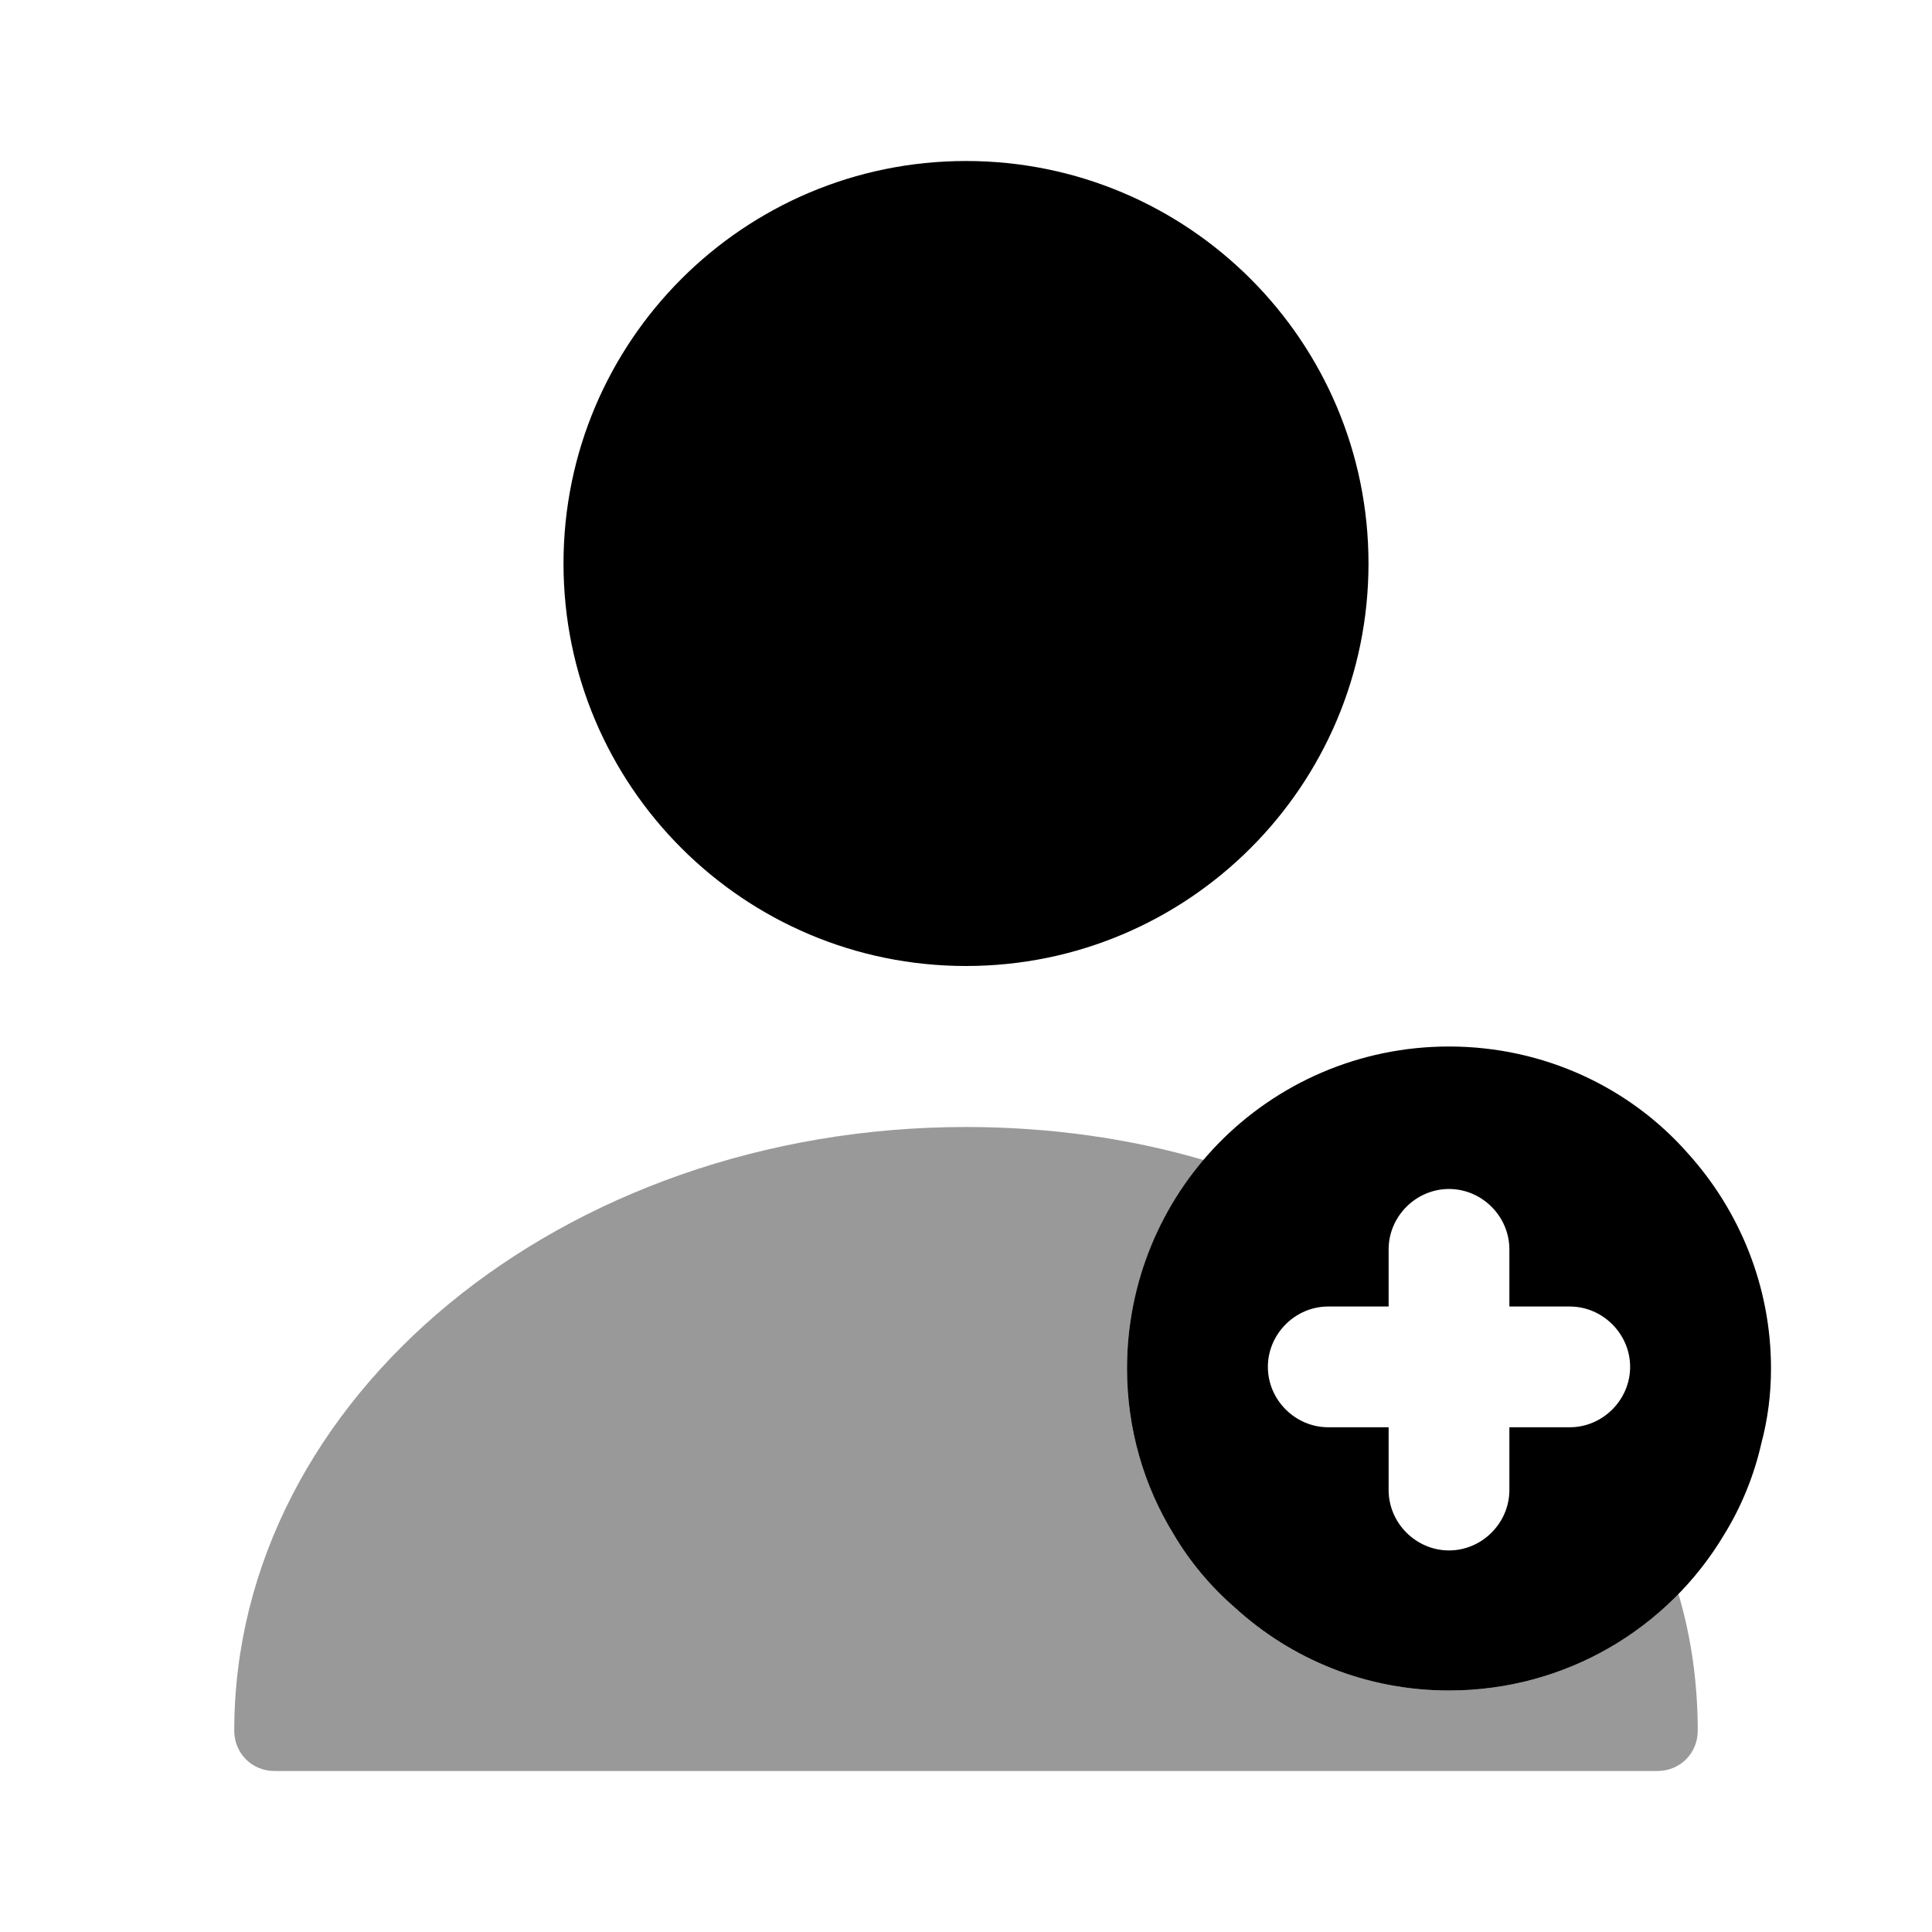 <svg width="24" height="24" viewBox="0 0 24 24"  xmlns="http://www.w3.org/2000/svg">
<path opacity="0.4" d="M21.09 21.5C21.09 21.78 20.87 22 20.59 22H3.41C3.13 22 2.91 21.78 2.91 21.5C2.91 17.36 6.99 14 12 14C13.03 14 14.03 14.14 14.95 14.41C14.36 15.11 14 16.02 14 17C14 17.75 14.21 18.46 14.58 19.06C14.78 19.4 15.04 19.71 15.34 19.97C16.04 20.61 16.97 21 18 21C19.12 21 20.13 20.54 20.85 19.8C21.01 20.34 21.09 20.91 21.09 21.5Z" />
<path d="M20.97 14.33C20.25 13.51 19.18 13 18 13C16.88 13 15.86 13.46 15.13 14.21C14.43 14.93 14 15.92 14 17C14 17.75 14.21 18.46 14.58 19.06C14.78 19.4 15.04 19.71 15.34 19.97C16.04 20.61 16.97 21 18 21C19.46 21 20.73 20.22 21.42 19.06C21.63 18.72 21.79 18.33 21.88 17.93C21.96 17.63 22 17.32 22 17C22 15.98 21.61 15.04 20.97 14.33ZM19.5 17.73H18.75V18.51C18.75 18.92 18.41 19.26 18 19.26C17.59 19.26 17.25 18.92 17.25 18.51V17.73H16.5C16.09 17.73 15.75 17.39 15.75 16.98C15.75 16.57 16.09 16.23 16.5 16.23H17.25V15.52C17.25 15.11 17.59 14.77 18 14.77C18.41 14.77 18.75 15.11 18.75 15.52V16.23H19.5C19.91 16.23 20.25 16.57 20.25 16.98C20.25 17.39 19.91 17.73 19.5 17.73Z" />
<path d="M12 12C14.761 12 17 9.761 17 7C17 4.239 14.761 2 12 2C9.239 2 7 4.239 7 7C7 9.761 9.239 12 12 12Z" />
</svg>
